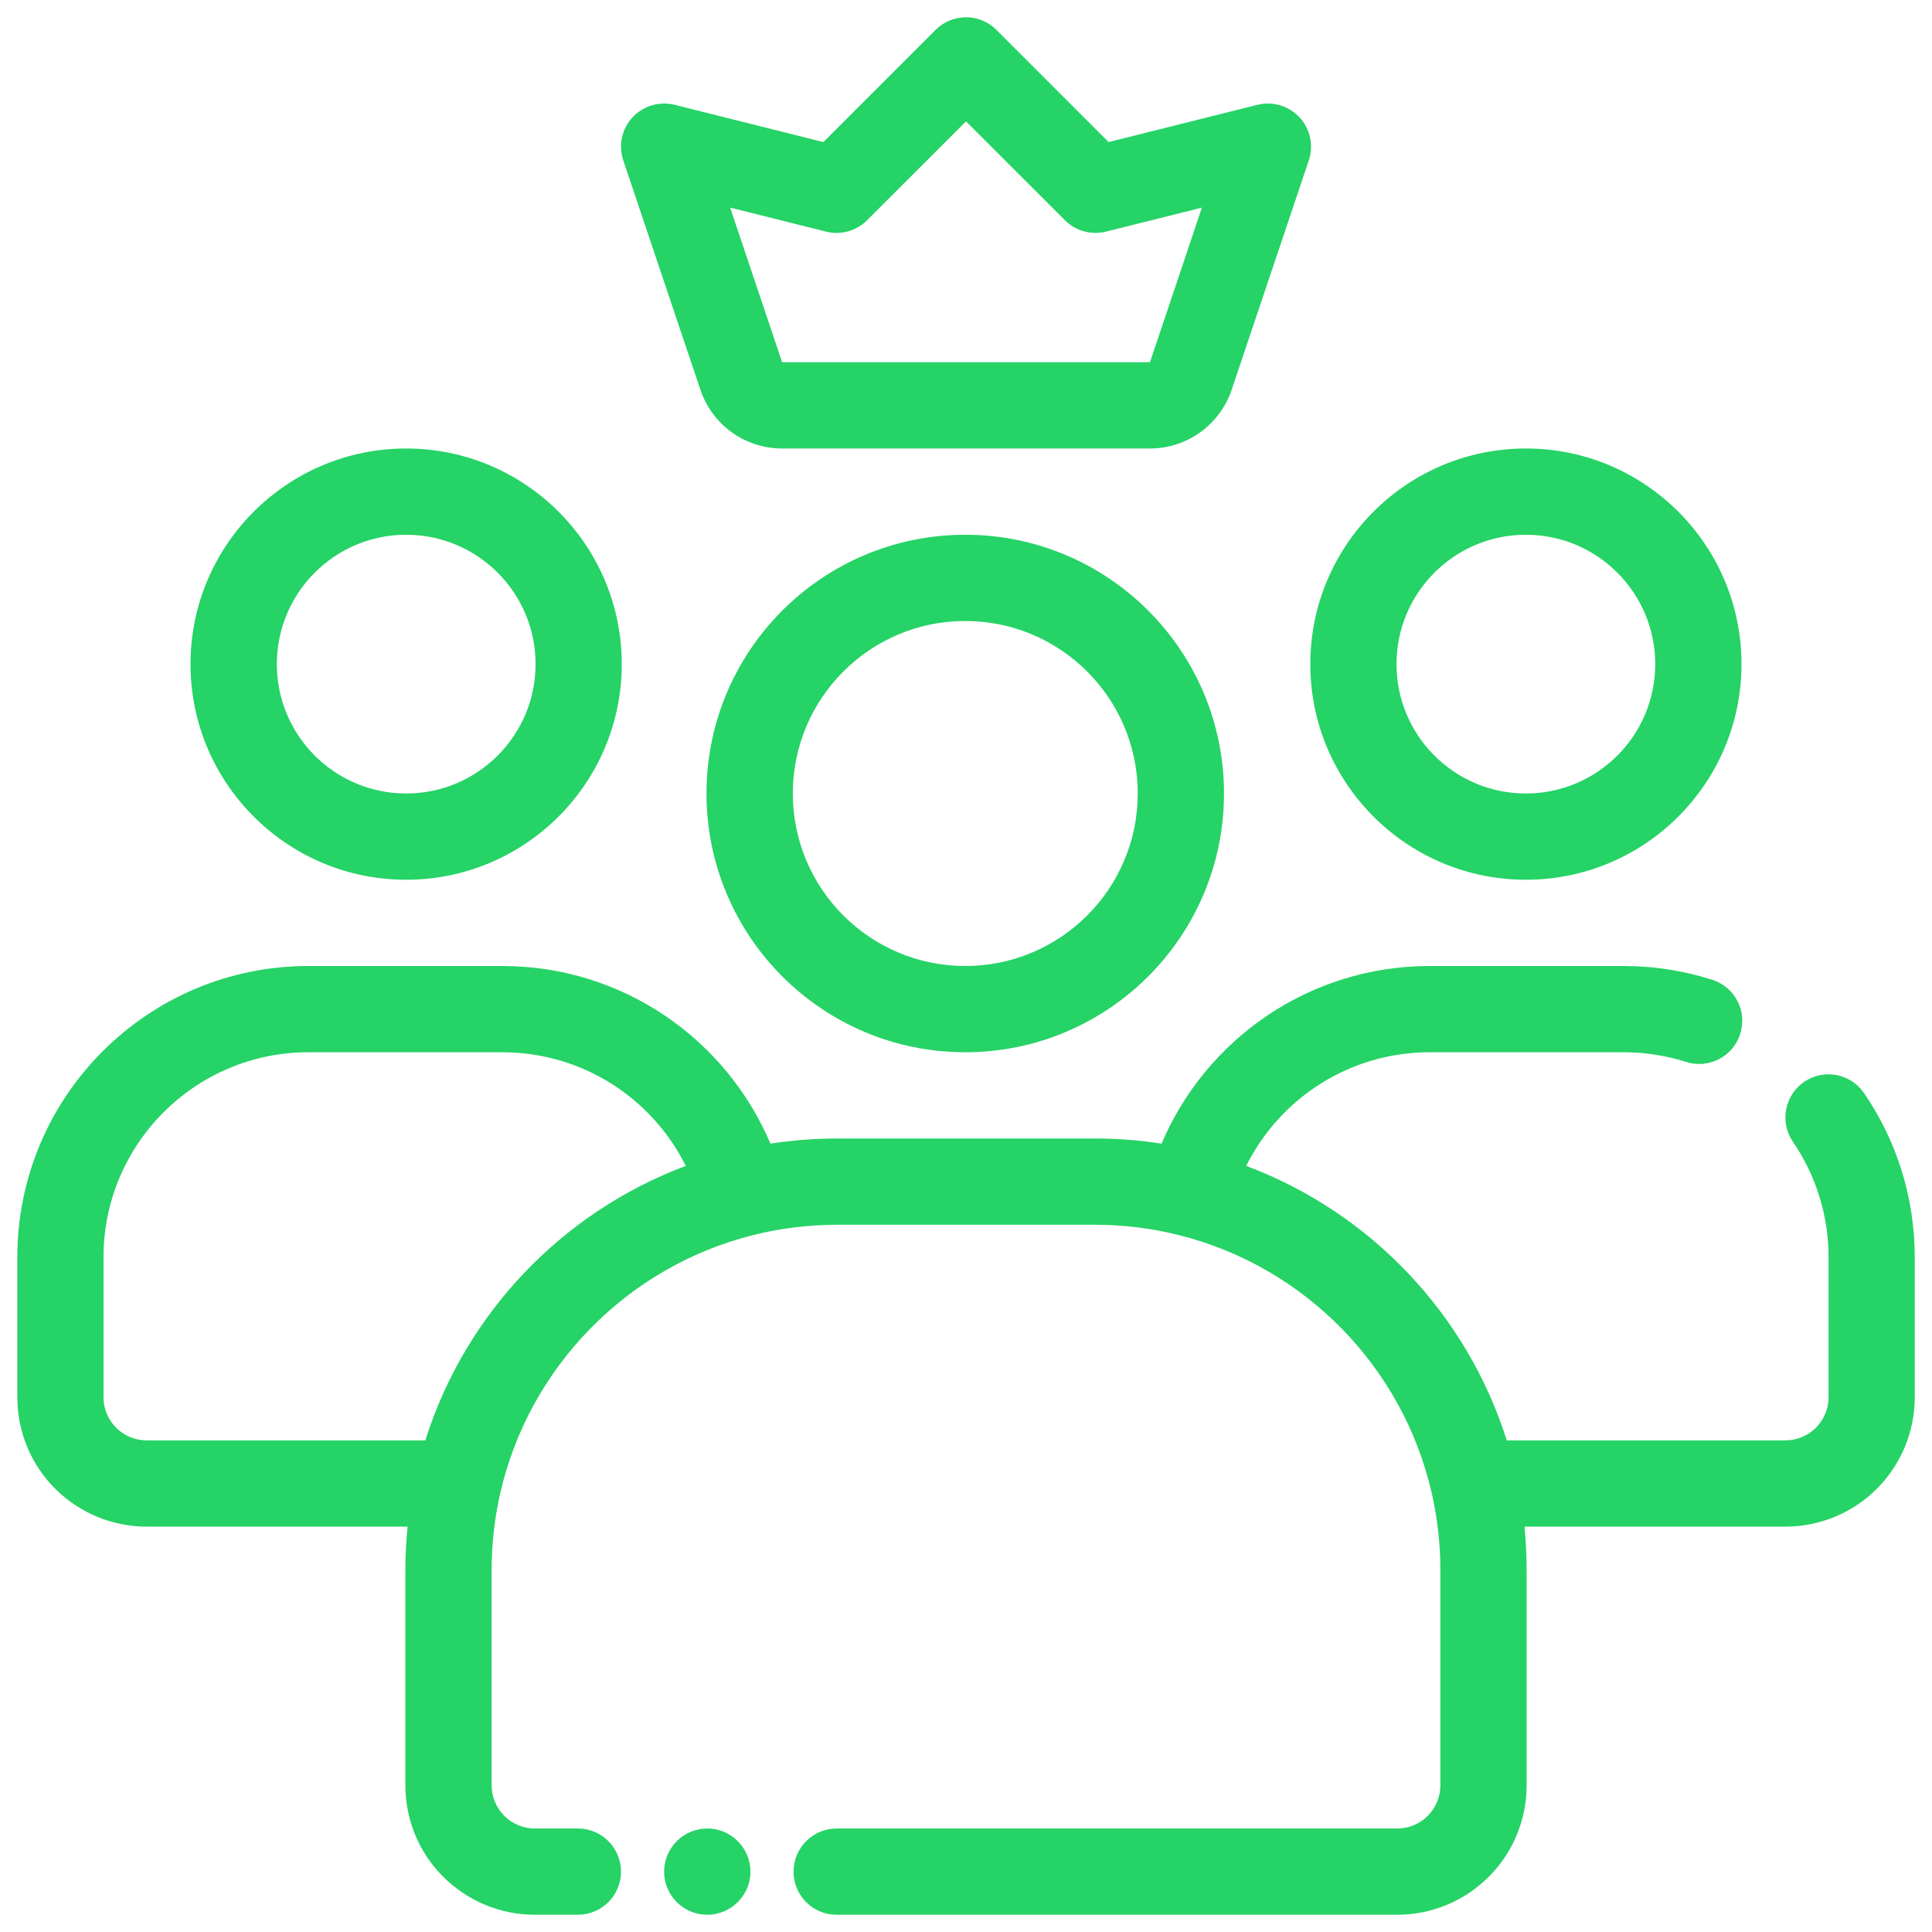 <svg width="28" height="28" viewBox="0 0 28 28" fill="none" xmlns="http://www.w3.org/2000/svg">
<path fill-rule="evenodd" clip-rule="evenodd" d="M5.907 22.125H2.125C1.628 22.125 1.151 21.927 0.799 21.575C0.448 21.225 0.251 20.747 0.251 20.25V18.222C0.251 15.89 2.141 14 4.471 14H7.279C9.027 14 10.525 15.062 11.166 16.575C11.482 16.525 11.806 16.5 12.136 16.5H15.865C16.195 16.5 16.519 16.525 16.834 16.575C17.476 15.062 18.974 14 20.722 14H23.529C23.978 14 24.41 14.07 24.816 14.2C25.145 14.305 25.326 14.657 25.22 14.985C25.116 15.314 24.764 15.495 24.436 15.39C24.15 15.299 23.845 15.25 23.529 15.25H20.722C19.556 15.25 18.548 15.92 18.061 16.897C19.855 17.569 21.257 19.039 21.837 20.875H25.875C26.041 20.875 26.201 20.809 26.318 20.692C26.434 20.575 26.501 20.415 26.501 20.25V18.222C26.501 17.6 26.31 17.024 25.984 16.547C25.79 16.262 25.863 15.874 26.147 15.679C26.433 15.484 26.821 15.557 27.015 15.842C27.48 16.52 27.75 17.339 27.75 18.222V20.25C27.75 20.747 27.552 21.225 27.202 21.575C26.85 21.927 26.373 22.125 25.875 22.125H22.094C22.114 22.334 22.125 22.545 22.125 22.76V25.875C22.125 26.372 21.928 26.85 21.576 27.2C21.224 27.552 20.747 27.75 20.25 27.75H12.124C11.78 27.75 11.501 27.471 11.501 27.125C11.501 26.78 11.78 26.5 12.126 26.5H20.25C20.416 26.5 20.575 26.434 20.692 26.317C20.809 26.2 20.875 26.04 20.875 25.875V22.76C20.875 22.375 20.832 22 20.75 21.64C20.332 19.809 18.909 18.359 17.093 17.902C16.7 17.802 16.288 17.75 15.865 17.75H12.136C11.712 17.75 11.3 17.802 10.907 17.902C9.091 18.359 7.669 19.809 7.25 21.64C7.168 22 7.125 22.375 7.125 22.76V25.875C7.125 26.04 7.192 26.2 7.309 26.317C7.425 26.434 7.585 26.5 7.751 26.5H8.376C8.72 26.5 9 26.78 9 27.125C9 27.471 8.72 27.75 8.374 27.75H7.751C7.253 27.75 6.777 27.552 6.424 27.2C6.072 26.85 5.875 26.372 5.875 25.875V22.76C5.875 22.545 5.886 22.334 5.907 22.125ZM9.939 16.897C9.453 15.92 8.444 15.25 7.279 15.25H4.471C2.831 15.25 1.5 16.58 1.5 18.222V20.25C1.5 20.415 1.566 20.575 1.683 20.692C1.8 20.809 1.959 20.875 2.125 20.875H6.164C6.743 19.039 8.145 17.569 9.939 16.897ZM10.25 26.5C10.594 26.5 10.876 26.78 10.876 27.125C10.876 27.471 10.594 27.75 10.25 27.75C9.906 27.75 9.625 27.471 9.625 27.125C9.625 26.78 9.906 26.5 10.25 26.5ZM13.989 7.75C16.059 7.75 17.739 9.43 17.739 11.5C17.739 13.57 16.059 15.25 13.989 15.25C11.919 15.25 10.239 13.57 10.239 11.5C10.239 9.43 11.919 7.75 13.989 7.75ZM13.989 9C12.609 9 11.49 10.12 11.49 11.5C11.49 12.88 12.609 14 13.989 14C15.369 14 16.489 12.88 16.489 11.5C16.489 10.12 15.369 9 13.989 9ZM22.114 6.5C23.839 6.5 25.239 7.9 25.239 9.625C25.239 11.35 23.839 12.75 22.114 12.75C20.39 12.75 18.99 11.35 18.99 9.625C18.99 7.9 20.39 6.5 22.114 6.5ZM22.114 7.75C21.079 7.75 20.239 8.59 20.239 9.625C20.239 10.66 21.079 11.5 22.114 11.5C23.149 11.5 23.989 10.66 23.989 9.625C23.989 8.59 23.149 7.75 22.114 7.75ZM5.886 6.5C7.61 6.5 9.011 7.9 9.011 9.625C9.011 11.35 7.61 12.75 5.886 12.75C4.162 12.75 2.761 11.35 2.761 9.625C2.761 7.9 4.162 6.5 5.886 6.5ZM5.886 7.75C4.852 7.75 4.012 8.59 4.012 9.625C4.012 10.66 4.852 11.5 5.886 11.5C6.922 11.5 7.762 10.66 7.762 9.625C7.762 8.59 6.922 7.75 5.886 7.75ZM17.85 5.649C17.679 6.157 17.202 6.5 16.666 6.5H11.335C10.798 6.5 10.321 6.157 10.151 5.649L9.033 2.325C8.96 2.109 9.011 1.869 9.165 1.702C9.322 1.534 9.555 1.464 9.777 1.519L11.933 2.059L13.558 0.434C13.803 0.189 14.198 0.189 14.442 0.434L16.067 2.059L18.224 1.519C18.445 1.464 18.679 1.534 18.835 1.702C18.99 1.869 19.04 2.109 18.968 2.325L17.85 5.649ZM11.335 5.25H16.666L17.419 3.009L16.028 3.357C15.814 3.41 15.589 3.347 15.434 3.192L14 1.759L12.566 3.192C12.412 3.347 12.186 3.41 11.973 3.357L10.582 3.009L11.335 5.25Z" fill="#25D366"/>
</svg>
